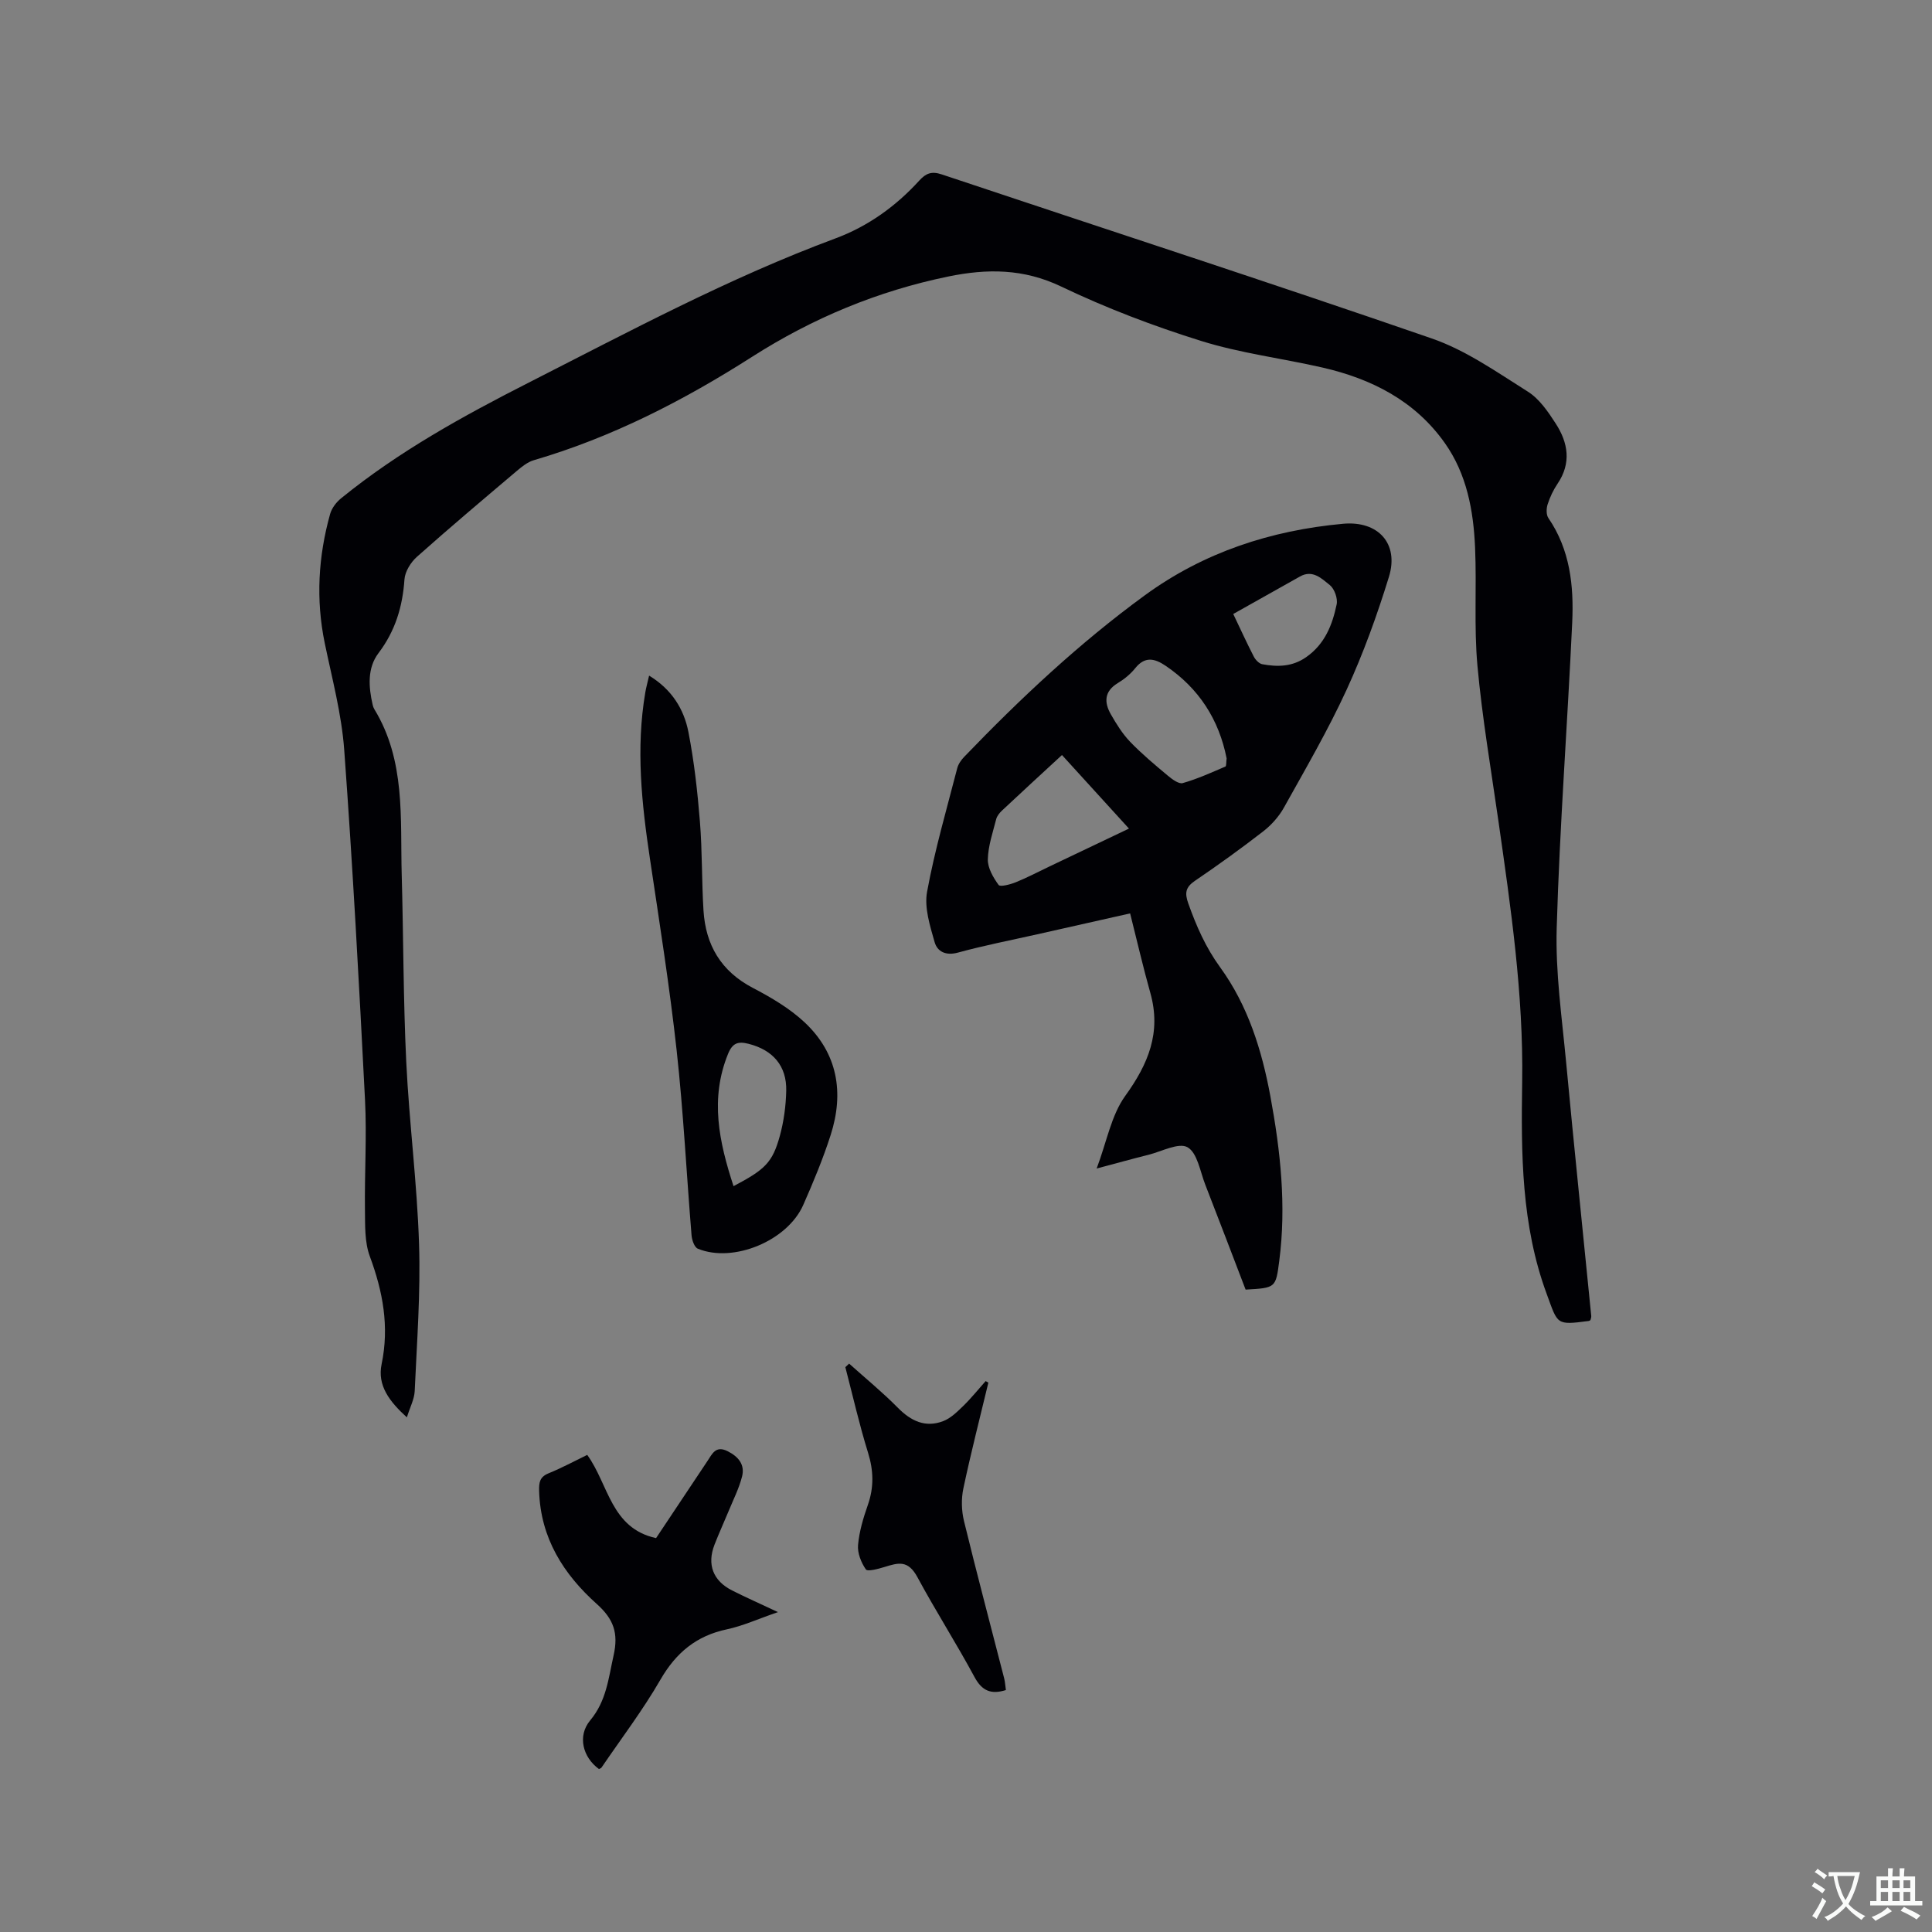 <svg enable-background="new 0 0 400 400" viewBox="0 0 400 400" xmlns="http://www.w3.org/2000/svg"><rect x="0" y="0" width="400" height="400" fill="#808080" stroke="none"/><g fill="#010105"><path d="m329.28 273.32c-.15.08-.24.16-.34.17-6.81.9-6.38.74-8.7-5.56-5.28-14.27-5.32-29.1-5.09-43.9.28-18.23-2.36-36.12-4.92-54.06-1.53-10.7-3.36-21.37-4.34-32.12-.74-8.1-.14-16.31-.49-24.45-.33-7.68-1.71-15.24-6.27-21.68-6.2-8.76-15.17-13.3-25.36-15.63-8.36-1.91-16.96-2.96-25.11-5.51-9.87-3.08-19.64-6.8-28.96-11.26-7.79-3.72-15.31-3.73-23.38-2.07-14.61 3.01-28.08 8.62-40.62 16.63-14.16 9.04-29 16.67-45.21 21.41-1.25.37-2.41 1.3-3.44 2.17-6.96 5.89-13.94 11.77-20.74 17.83-1.27 1.13-2.46 3.05-2.57 4.67-.39 5.64-1.89 10.65-5.37 15.25-2.35 3.1-2.07 7-1.21 10.73.07.31.18.62.34.89 6.5 10.65 5.35 22.57 5.67 34.23.36 12.93.32 25.87.94 38.79.61 12.59 2.25 25.14 2.65 37.73.33 10.13-.45 20.29-.9 30.43-.08 1.69-.98 3.35-1.62 5.44-3.58-3.26-6.16-6.56-5.23-11.03 1.62-7.79.26-15.02-2.45-22.33-1.08-2.92-.96-6.37-1-9.58-.1-7.61.4-15.25.01-22.84-1.23-24.14-2.54-48.28-4.3-72.38-.54-7.45-2.52-14.8-4.04-22.16-1.86-9.02-1.34-17.92 1.12-26.72.34-1.21 1.27-2.43 2.27-3.24 11.91-9.69 25.27-17.05 38.88-23.97 20.85-10.6 41.47-21.68 63.47-29.84 6.75-2.51 12.52-6.66 17.37-11.99 1.37-1.5 2.55-1.96 4.61-1.27 33.83 11.32 67.76 22.32 101.47 33.97 7.07 2.44 13.48 6.97 19.9 11.01 2.39 1.5 4.2 4.17 5.78 6.62 2.56 3.95 3.27 8.17.38 12.44-.88 1.3-1.58 2.78-2.06 4.28-.28.86-.31 2.16.16 2.84 4.5 6.58 5.28 14.05 4.93 21.61-.98 21.07-2.59 42.12-3.21 63.2-.28 9.26 1.08 18.59 1.95 27.86 1.64 17.51 3.47 35.01 5.2 52.52.03.3-.11.61-.17.87z"/><path d="m233.98 189.11c-6.7 1.51-12.97 2.91-19.24 4.33-5.47 1.23-10.99 2.3-16.39 3.78-2.53.7-4.29-.2-4.85-2.17-.96-3.38-2.16-7.13-1.56-10.41 1.58-8.62 4.05-17.07 6.24-25.57.22-.87.82-1.73 1.46-2.39 11.63-12.09 23.84-23.55 37.4-33.44 12.19-8.9 26.09-13.43 41.03-14.8 7.27-.66 11.62 4.11 9.49 11-2.45 7.95-5.3 15.84-8.77 23.39-3.84 8.35-8.49 16.34-12.97 24.38-1.04 1.86-2.59 3.6-4.28 4.91-4.6 3.57-9.34 6.98-14.15 10.25-1.95 1.33-2.13 2.52-1.37 4.67 1.67 4.7 3.61 9.12 6.6 13.23 5.76 7.93 8.63 17.14 10.4 26.71 2.09 11.29 3.33 22.64 1.83 34.13-.72 5.54-.74 5.54-6.96 5.89-2.76-7.19-5.52-14.48-8.36-21.75-1.06-2.72-1.63-6.56-3.66-7.72-1.82-1.04-5.35.87-8.1 1.56-3.18.79-6.33 1.67-10.72 2.84 2.1-5.57 3.02-11.02 5.92-15.04 4.78-6.62 7.48-13.13 5.21-21.26-1.51-5.36-2.76-10.81-4.2-16.52zm-14.11-32.79c-4.35 4.01-8.4 7.73-12.42 11.5-.51.48-1.03 1.12-1.2 1.78-.7 2.76-1.67 5.54-1.73 8.33-.04 1.78 1.12 3.76 2.23 5.29.33.45 2.42-.1 3.56-.56 2.35-.95 4.6-2.14 6.89-3.23 5.42-2.58 10.83-5.16 16.54-7.88-4.74-5.22-9.22-10.13-13.87-15.23zm34.09.7c-1.58-8.01-5.71-14.5-12.65-19.19-2.28-1.54-4.28-1.98-6.28.52-.98 1.22-2.27 2.27-3.61 3.08-2.84 1.72-2.83 4.02-1.42 6.48 1.14 2 2.4 4.02 3.98 5.67 2.42 2.51 5.11 4.76 7.79 7 .89.74 2.27 1.79 3.11 1.55 3.02-.86 5.92-2.18 8.82-3.42.23-.1.15-.96.26-1.69zm1.37-29.9c1.5 3.14 2.81 6.02 4.26 8.83.34.66 1.08 1.44 1.75 1.57 3.16.58 6.2.55 9.08-1.46 3.87-2.7 5.43-6.67 6.32-10.93.26-1.23-.46-3.23-1.42-4-1.67-1.33-3.55-3.26-6.18-1.77-4.5 2.52-9 5.05-13.81 7.76z"/><path d="m134.39 139.88c4.71 2.86 7.22 6.95 8.14 11.68 1.19 6.1 1.88 12.33 2.38 18.54.5 6.12.36 12.28.74 18.41.45 7.15 3.62 12.57 10.21 16.02 3.79 1.98 7.62 4.23 10.72 7.13 6.86 6.43 8.21 14.57 5.4 23.33-1.58 4.92-3.58 9.73-5.67 14.47-3.28 7.45-14.48 12.09-21.83 9.07-.71-.29-1.22-1.78-1.3-2.76-1.05-12.77-1.69-25.59-3.09-38.32-1.46-13.24-3.55-26.42-5.52-39.61-1.72-11.46-2.94-22.91-.97-34.46.17-1.03.46-2.04.79-3.5zm17.48 105.7c6.54-3.44 8.06-4.89 9.58-10.38.83-3.02 1.26-6.23 1.33-9.36.12-5.18-2.78-8.46-7.8-9.73-2.14-.54-3.32-.22-4.26 2.12-3.76 9.27-1.86 18.15 1.15 27.35z"/><path d="m121.58 301.22c4.43 6.11 4.88 15.18 14.25 17.23 3.49-5.24 7.06-10.59 10.63-15.95.99-1.48 1.71-3.27 4.15-2.06 2.28 1.13 3.66 2.8 3.02 5.28-.62 2.43-1.79 4.73-2.75 7.07-.97 2.35-2.03 4.65-2.95 7.02-1.59 4.1-.31 7.47 3.63 9.47 2.81 1.42 5.7 2.7 9.51 4.49-4.14 1.42-7.27 2.86-10.56 3.56-6.32 1.33-10.54 4.83-13.77 10.42-3.64 6.31-8.09 12.16-12.2 18.2-.1.15-.35.21-.53.31-3.35-2.42-4.51-6.84-1.82-10.07 3.37-4.04 3.78-8.7 4.85-13.46 1.04-4.64-.01-7.53-3.48-10.64-6.89-6.17-11.65-13.65-11.94-23.37-.05-1.8.11-2.93 1.96-3.69 2.72-1.1 5.31-2.51 8-3.81z"/><path d="m204.63 286.26c-1.75 7.29-3.62 14.55-5.17 21.88-.46 2.16-.4 4.62.12 6.76 2.65 10.89 5.54 21.72 8.32 32.57.2.79.24 1.63.36 2.44-3.07.96-4.95.18-6.5-2.7-3.76-6.98-8.05-13.68-11.81-20.66-1.97-3.64-3.97-3-6.83-2.12-1.28.39-3.5 1-3.85.5-.98-1.41-1.77-3.39-1.62-5.06.25-2.81 1.09-5.61 2.03-8.29 1.28-3.65 1.19-7.1.04-10.81-1.81-5.83-3.16-11.8-4.7-17.71.26-.25.52-.49.78-.74 3.38 3.03 6.9 5.91 10.08 9.13 2.72 2.76 5.69 4.18 9.37 2.79 1.58-.59 2.93-1.95 4.19-3.16 1.65-1.61 3.09-3.42 4.63-5.14.17.1.36.21.56.32z"/></g><path d="m377.9 391.2c-.2.3-.4.5-.6.8-.7-.6-1.4-1-2.2-1.5.2-.3.4-.5.5-.8.6.4 1.4.8 2.3 1.5zm-1.8 6.1c-.2-.2-.5-.4-.9-.6.4-.6.8-1.2 1.2-1.9s.7-1.3.9-1.9c.3.3.5.5.8.7-.7 1.3-1.4 2.6-2 3.7zm2.2-9c-.3.3-.5.5-.6.8-.6-.6-1.3-1.1-2-1.5.3-.3.5-.5.6-.7.6.5 1.3.9 2 1.4zm.3.2v-.9h2 4.5c-.3 1.3-.6 2.5-1 3.6s-.9 2.1-1.4 3c.4.5 1 1 1.6 1.4s1.2.8 1.9 1.1c-.3.2-.5.4-.8.8-.4-.3-1-.7-1.6-1.2s-1.2-1.1-1.6-1.6c-.5.6-1.1 1.1-1.7 1.6s-1.4.9-2.1 1.4c-.1-.3-.3-.5-.7-.8.6-.2 1.2-.5 1.9-1s1.4-1.1 2-1.8c-.5-.8-.9-1.6-1.2-2.5s-.6-2-.8-3.2c-.4.1-.7.1-1 .1zm2.5 2.7c.3 1 .7 1.7 1 2.2.3-.5.6-1.1 1-2s.6-1.9.9-3h-3.2-.4c.1.9.3 1.8.7 2.8z" fill="#fafbfa"/><path d="m396.5 388.5v1.5 3.6h1.5v.9c-.4 0-1 0-1.7 0h-7.9c-.5 0-.9 0-1.2 0v-.9h1.3v-3.5c0-.7 0-1.2 0-1.6h2.4c0-.8 0-1.4 0-1.7h1c0 .3-.1.8-.1 1.7h1.5c0-.8 0-1.4 0-1.7h1c0 .3-.1.9-.1 1.7zm-8.2 9.2c-.2-.3-.5-.5-.8-.8.8-.3 1.4-.6 1.9-.9s1-.7 1.4-1.1c.3.3.6.5.9.8-1.6 1-2.8 1.6-3.4 2zm2.6-6.8v-1.6h-1.5v1.6zm0 2.7v-1.9h-1.5v1.9zm2.4-2.7v-1.6h-1.5v1.6zm0 2.7v-1.9h-1.5v1.9zm.2 2 .7-.8c.4.2.9.5 1.6.8s1.3.7 1.8 1c-.3.3-.5.5-.8.8-.4-.3-1.5-1-3.3-1.8zm2-4.7v-1.6h-1.4v1.6zm0 2.7v-1.9h-1.4v1.9z" fill="#fafbfa"/></svg>